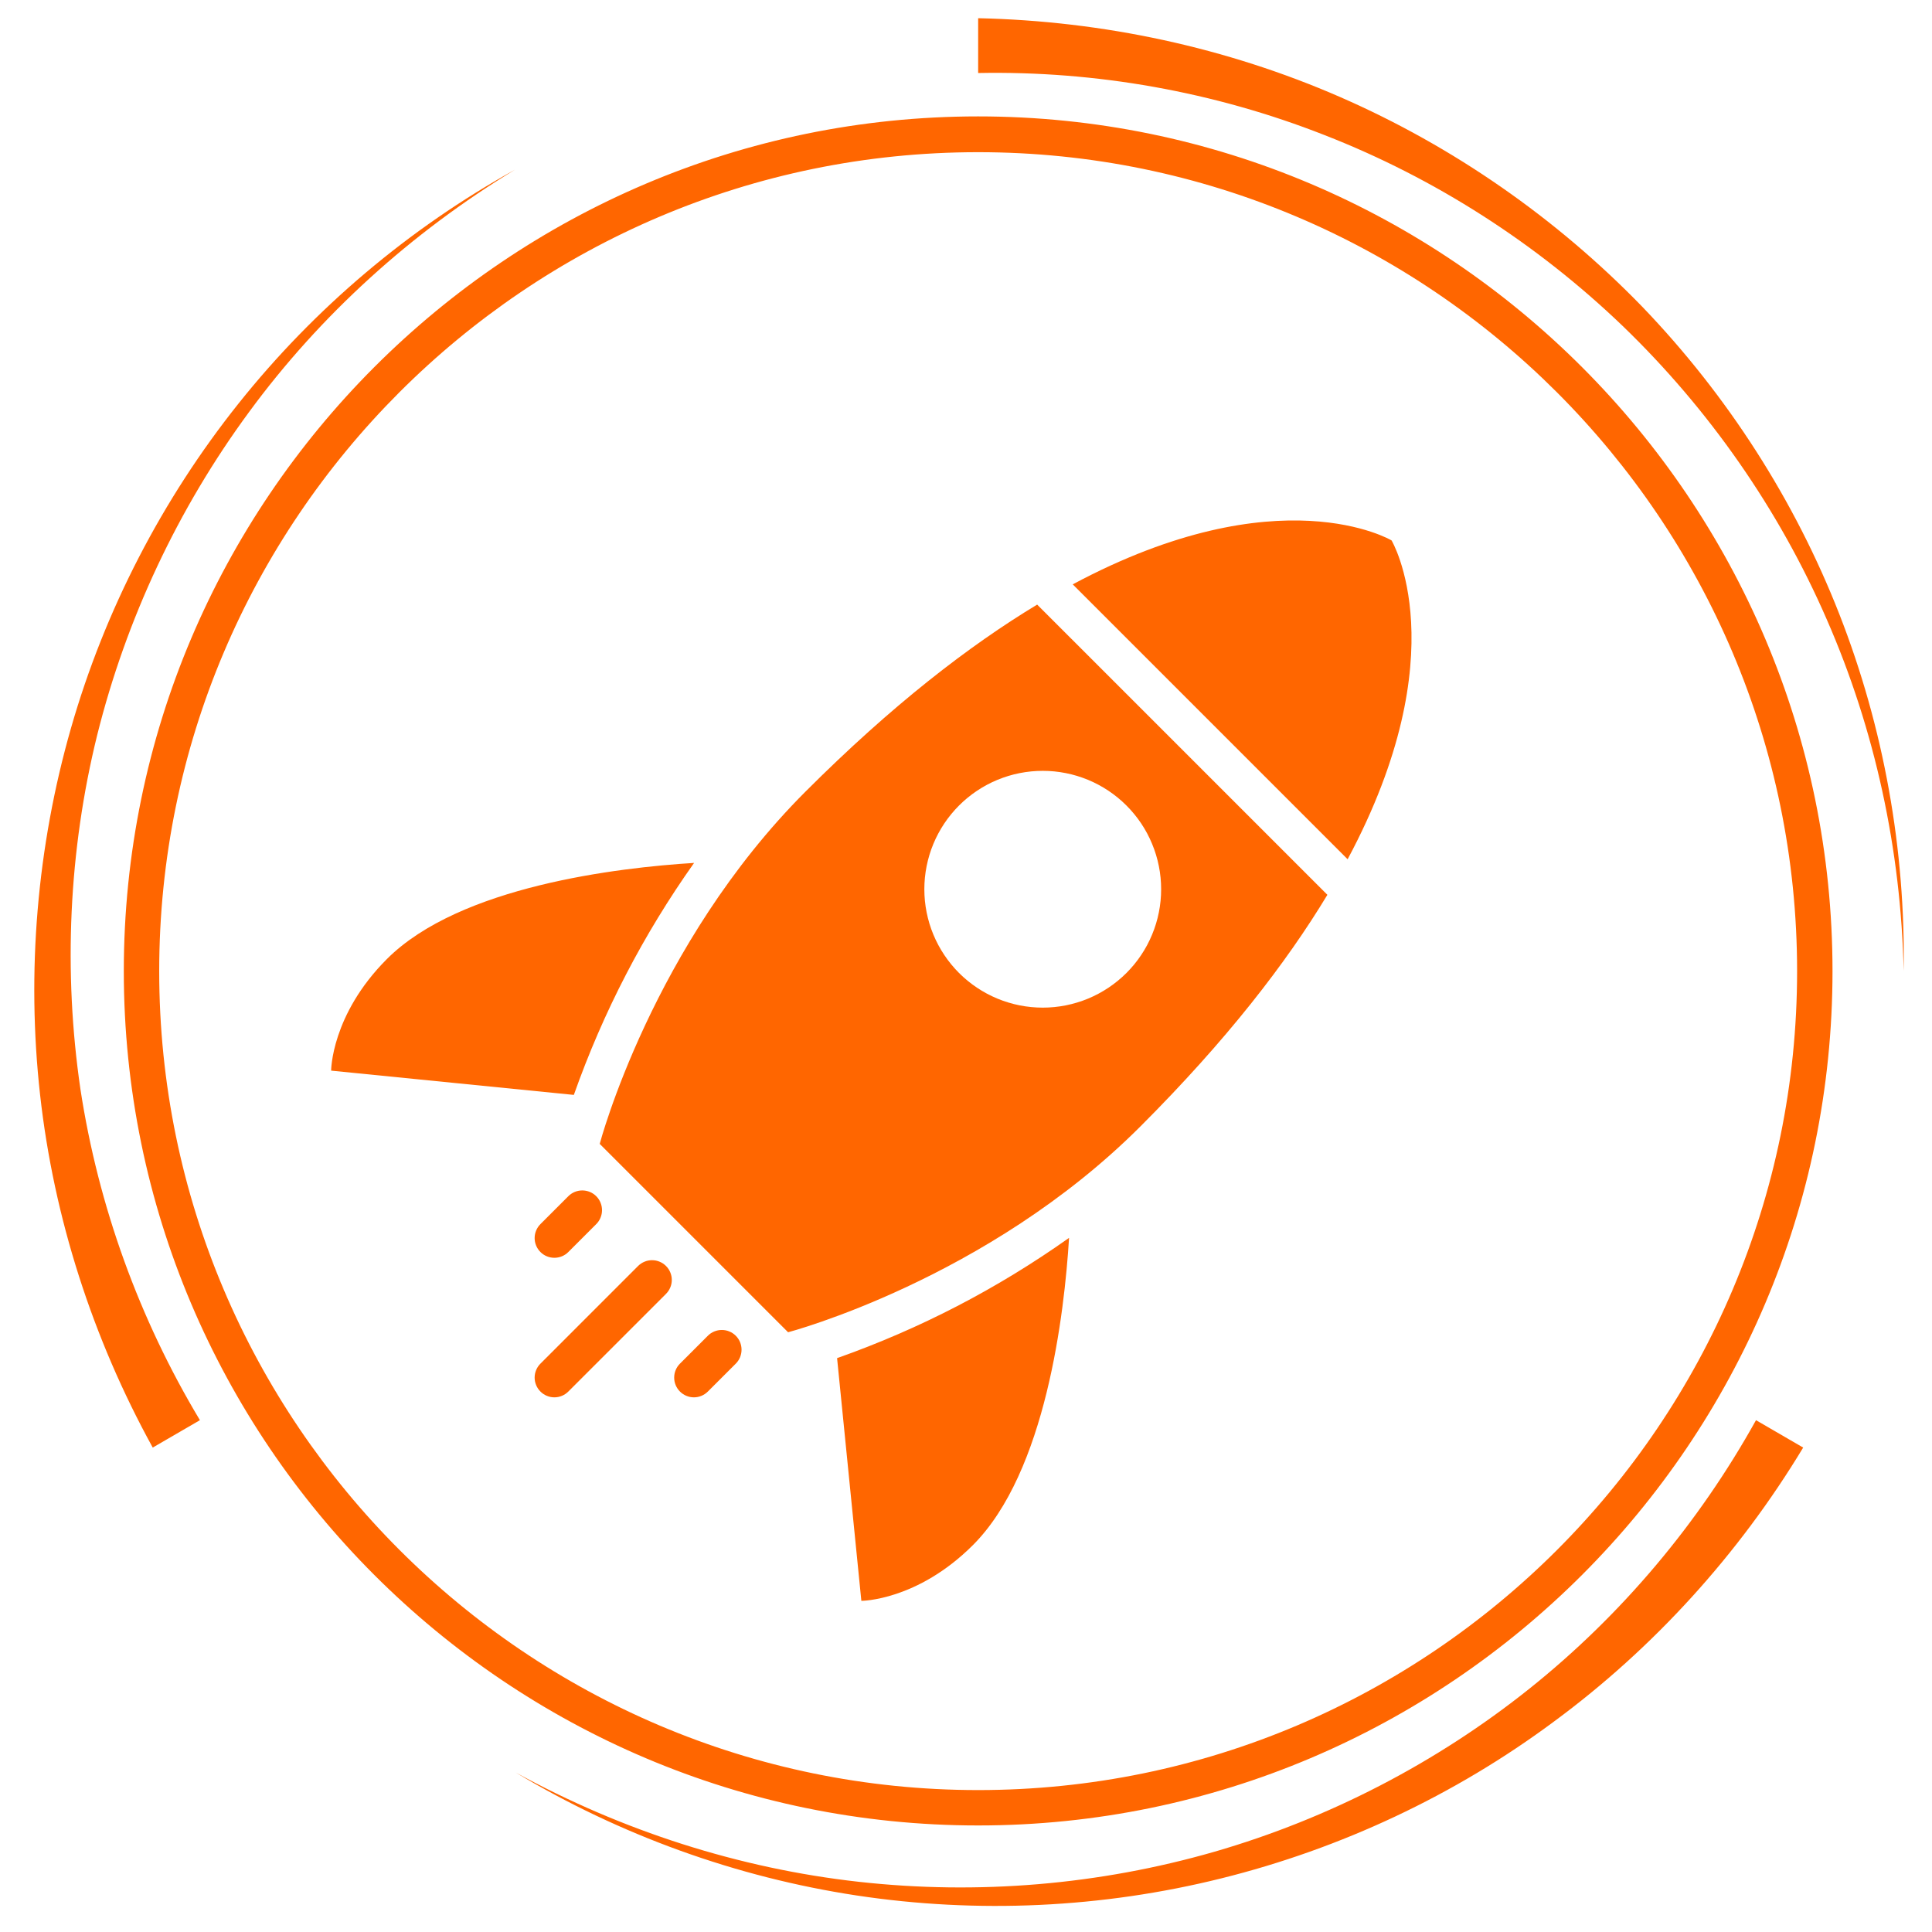 <svg xmlns="http://www.w3.org/2000/svg" xmlns:xlink="http://www.w3.org/1999/xlink" width="500" zoomAndPan="magnify" viewBox="0 0 375 375" height="500" preserveAspectRatio="xMidYMid meet" version="1.0"><defs><clipPath id="053d958831"><path d="M 6 3.535 L 370 3.535 L 370 370 L 6 370 Z M 6 3.535 " clip-rule="nonzero"/></clipPath><clipPath id="894ff5b8ad"><path d="M 64 101 L 274 101 L 274 311 L 64 311 Z M 64 101 " clip-rule="nonzero"/></clipPath><clipPath id="e929d5aa06"><path d="M 213.207 48 L 327.23 162.02 L 161.766 327.484 L 47.746 213.461 Z M 213.207 48 " clip-rule="nonzero"/></clipPath><clipPath id="95d429b85e"><path d="M 213.207 48 L 327.23 162.02 L 161.766 327.484 L 47.746 213.461 Z M 213.207 48 " clip-rule="nonzero"/></clipPath></defs><g clip-path="url(#053d958831)"><path fill="#ff6600" d="M 257.074 26.215 C 235.656 17.793 212.684 13.73 189.859 14.172 L 189.859 3.535 C 214.086 4.055 238.094 9.227 260.105 18.828 C 282.117 28.43 302.133 42.391 318.754 59.527 C 335.301 76.738 348.371 97.125 357.016 119.211 C 365.656 141.297 369.867 164.934 369.5 188.496 C 368.98 165.008 363.957 141.664 354.578 120.242 C 345.27 98.824 331.68 79.395 314.984 63.293 C 298.293 47.266 278.496 34.559 257.074 26.215 Z M 18.859 142.699 C 24.477 120.172 34.52 98.75 48.332 79.988 C 62.145 61.152 79.875 45.125 99.965 32.934 C 79.43 44.312 61.039 59.82 46.266 78.363 C 31.492 96.902 20.34 118.398 13.766 141.371 C 7.191 164.34 5.121 188.645 7.781 212.5 C 10.441 236.359 17.973 259.773 29.645 280.973 L 38.805 275.656 C 27.059 256.082 19.082 234.145 15.609 211.395 C 12.285 188.645 13.32 165.152 18.859 142.699 Z M 296.816 327.805 C 278.867 342.133 257.961 352.992 235.73 359.418 C 213.422 365.844 189.859 367.84 166.664 365.254 C 143.473 362.668 120.723 355.355 100.113 344.055 C 120.277 356.168 142.879 364.367 166.297 367.914 C 189.711 371.457 213.938 370.352 237.059 364.59 C 260.25 358.828 282.336 348.488 301.617 334.156 C 320.969 319.902 337.516 301.656 349.996 280.973 L 340.84 275.656 C 329.758 295.598 314.766 313.477 296.816 327.805 Z M 355.688 188.496 C 355.688 279.941 281.305 354.32 189.859 354.32 C 98.414 354.32 24.031 279.941 24.031 188.496 C 24.031 97.051 98.414 22.594 189.859 22.594 C 281.305 22.594 355.688 97.051 355.688 188.496 Z M 348.816 188.496 C 348.816 100.816 277.461 29.539 189.859 29.539 C 102.18 29.539 30.902 100.891 30.902 188.496 C 30.902 276.098 102.254 347.453 189.859 347.453 C 277.535 347.453 348.816 276.172 348.816 188.496 Z M 348.816 188.496 " fill-opacity="1" fill-rule="nonzero"/></g><g clip-path="url(#894ff5b8ad)"><g clip-path="url(#e929d5aa06)"><g clip-path="url(#95d429b85e)"><path fill="#ff6600" d="M 261.574 166.781 L 208.215 113.422 C 248.402 91.934 270.102 104.895 270.102 104.895 C 270.102 104.895 283.062 126.594 261.574 166.781 Z M 221.352 218.641 C 191.562 248.434 152.969 258.59 152.969 258.59 L 116.406 222.027 C 116.406 222.027 126.562 183.434 156.355 153.641 C 173.082 136.914 188.086 125.336 201.312 117.352 L 257.645 173.684 C 249.66 186.91 238.078 201.914 221.352 218.641 Z M 218.645 188.852 C 219.176 188.316 219.684 187.762 220.16 187.18 C 220.637 186.598 221.086 185.992 221.504 185.367 C 221.922 184.742 222.309 184.098 222.664 183.434 C 223.016 182.77 223.34 182.09 223.625 181.395 C 223.914 180.699 224.168 179.992 224.387 179.27 C 224.605 178.551 224.789 177.82 224.934 177.082 C 225.082 176.344 225.191 175.602 225.266 174.852 C 225.34 174.105 225.375 173.352 225.375 172.602 C 225.375 171.848 225.34 171.098 225.266 170.348 C 225.191 169.598 225.082 168.855 224.934 168.117 C 224.789 167.379 224.605 166.648 224.387 165.93 C 224.168 165.211 223.914 164.5 223.625 163.805 C 223.34 163.109 223.016 162.43 222.664 161.766 C 222.309 161.105 221.922 160.457 221.504 159.832 C 221.086 159.207 220.637 158.602 220.16 158.023 C 219.684 157.441 219.176 156.883 218.645 156.352 C 218.113 155.82 217.555 155.312 216.973 154.836 C 216.391 154.359 215.789 153.91 215.164 153.492 C 214.535 153.074 213.891 152.688 213.227 152.332 C 212.562 151.977 211.887 151.656 211.191 151.367 C 210.496 151.082 209.785 150.828 209.066 150.609 C 208.348 150.391 207.617 150.207 206.879 150.062 C 206.141 149.914 205.398 149.805 204.648 149.73 C 203.898 149.656 203.148 149.621 202.395 149.621 C 201.641 149.621 200.891 149.656 200.145 149.73 C 199.395 149.805 198.648 149.914 197.91 150.062 C 197.172 150.207 196.445 150.391 195.723 150.609 C 195.004 150.828 194.297 151.082 193.602 151.367 C 192.906 151.656 192.227 151.977 191.562 152.332 C 190.898 152.688 190.254 153.074 189.629 153.492 C 189.004 153.91 188.398 154.359 187.816 154.836 C 187.234 155.312 186.676 155.82 186.145 156.352 C 185.613 156.883 185.109 157.441 184.633 158.023 C 184.152 158.602 183.707 159.207 183.289 159.832 C 182.871 160.457 182.484 161.105 182.129 161.766 C 181.773 162.43 181.453 163.109 181.164 163.805 C 180.875 164.5 180.621 165.211 180.402 165.93 C 180.188 166.648 180.004 167.379 179.855 168.117 C 179.711 168.855 179.598 169.598 179.523 170.348 C 179.453 171.098 179.414 171.848 179.414 172.602 C 179.414 173.352 179.453 174.105 179.523 174.852 C 179.598 175.602 179.711 176.344 179.855 177.082 C 180.004 177.82 180.188 178.551 180.402 179.27 C 180.621 179.992 180.875 180.699 181.164 181.395 C 181.453 182.09 181.773 182.77 182.129 183.434 C 182.484 184.098 182.871 184.742 183.289 185.367 C 183.707 185.992 184.152 186.598 184.633 187.18 C 185.109 187.762 185.613 188.316 186.145 188.852 C 186.676 189.383 187.234 189.887 187.816 190.363 C 188.398 190.844 189.004 191.289 189.629 191.707 C 190.254 192.125 190.898 192.512 191.562 192.867 C 192.227 193.223 192.906 193.543 193.602 193.832 C 194.297 194.121 195.004 194.371 195.723 194.59 C 196.445 194.809 197.172 194.992 197.91 195.141 C 198.648 195.285 199.395 195.398 200.145 195.469 C 200.891 195.543 201.641 195.582 202.395 195.582 C 203.148 195.582 203.898 195.543 204.648 195.469 C 205.398 195.398 206.141 195.285 206.879 195.141 C 207.617 194.992 208.348 194.809 209.066 194.59 C 209.785 194.371 210.496 194.121 211.191 193.832 C 211.887 193.543 212.562 193.223 213.227 192.867 C 213.891 192.512 214.535 192.125 215.164 191.707 C 215.789 191.289 216.391 190.844 216.973 190.363 C 217.555 189.887 218.113 189.383 218.645 188.852 Z M 115.73 232.184 C 115.371 231.824 114.957 231.547 114.488 231.352 C 114.02 231.16 113.531 231.062 113.02 231.062 C 112.512 231.062 112.023 231.16 111.555 231.352 C 111.086 231.547 110.672 231.824 110.312 232.184 L 104.898 237.598 C 104.539 237.957 104.262 238.371 104.066 238.844 C 103.871 239.312 103.773 239.801 103.773 240.309 C 103.773 240.816 103.871 241.305 104.066 241.773 C 104.262 242.242 104.539 242.656 104.898 243.016 C 105.254 243.375 105.668 243.652 106.141 243.848 C 106.609 244.039 107.098 244.137 107.605 244.137 C 108.113 244.137 108.602 244.039 109.07 243.848 C 109.539 243.652 109.953 243.375 110.312 243.016 L 115.73 237.598 C 116.09 237.242 116.367 236.824 116.559 236.355 C 116.754 235.887 116.852 235.398 116.852 234.891 C 116.852 234.383 116.754 233.895 116.559 233.426 C 116.367 232.957 116.09 232.543 115.73 232.184 Z M 142.812 259.266 C 142.453 258.906 142.039 258.629 141.57 258.438 C 141.102 258.242 140.613 258.145 140.105 258.145 C 139.598 258.145 139.109 258.242 138.637 258.438 C 138.168 258.629 137.754 258.906 137.395 259.266 L 131.98 264.684 C 131.621 265.043 131.344 265.457 131.148 265.926 C 130.953 266.395 130.859 266.883 130.859 267.391 C 130.859 267.898 130.953 268.387 131.148 268.855 C 131.344 269.324 131.621 269.738 131.98 270.098 C 132.34 270.457 132.754 270.734 133.223 270.93 C 133.691 271.125 134.18 271.223 134.688 271.223 C 135.195 271.223 135.684 271.125 136.152 270.93 C 136.621 270.734 137.035 270.457 137.395 270.098 L 142.812 264.684 C 143.172 264.324 143.449 263.91 143.645 263.441 C 143.836 262.969 143.934 262.48 143.934 261.973 C 143.934 261.465 143.836 260.977 143.645 260.508 C 143.449 260.039 143.172 259.625 142.812 259.266 Z M 129.27 245.723 C 128.91 245.367 128.496 245.09 128.027 244.895 C 127.559 244.699 127.07 244.602 126.562 244.602 C 126.055 244.602 125.566 244.699 125.098 244.895 C 124.629 245.09 124.215 245.367 123.855 245.723 L 104.898 264.684 C 104.539 265.043 104.262 265.457 104.066 265.926 C 103.871 266.395 103.773 266.883 103.773 267.391 C 103.773 267.898 103.871 268.387 104.066 268.855 C 104.262 269.324 104.539 269.738 104.898 270.098 C 105.254 270.457 105.668 270.734 106.141 270.93 C 106.609 271.125 107.098 271.223 107.605 271.223 C 108.113 271.223 108.602 271.125 109.07 270.93 C 109.539 270.734 109.953 270.457 110.312 270.098 L 129.27 251.141 C 129.629 250.781 129.906 250.367 130.102 249.898 C 130.297 249.43 130.395 248.941 130.395 248.434 C 130.395 247.926 130.297 247.438 130.102 246.969 C 129.906 246.496 129.629 246.082 129.27 245.723 Z M 75.105 186.141 C 64.273 196.977 64.273 207.809 64.273 207.809 L 111.383 212.52 C 117.074 196.426 124.855 181.418 134.723 167.492 C 120.059 168.398 89.27 171.977 75.105 186.141 Z M 207.504 240.27 C 193.578 250.141 178.57 257.922 162.477 263.613 L 167.188 310.723 C 167.188 310.723 178.02 310.723 188.855 299.891 C 203.02 285.723 206.598 254.938 207.504 240.27 Z M 207.504 240.27 " fill-opacity="1" fill-rule="nonzero"/></g></g></g></svg>